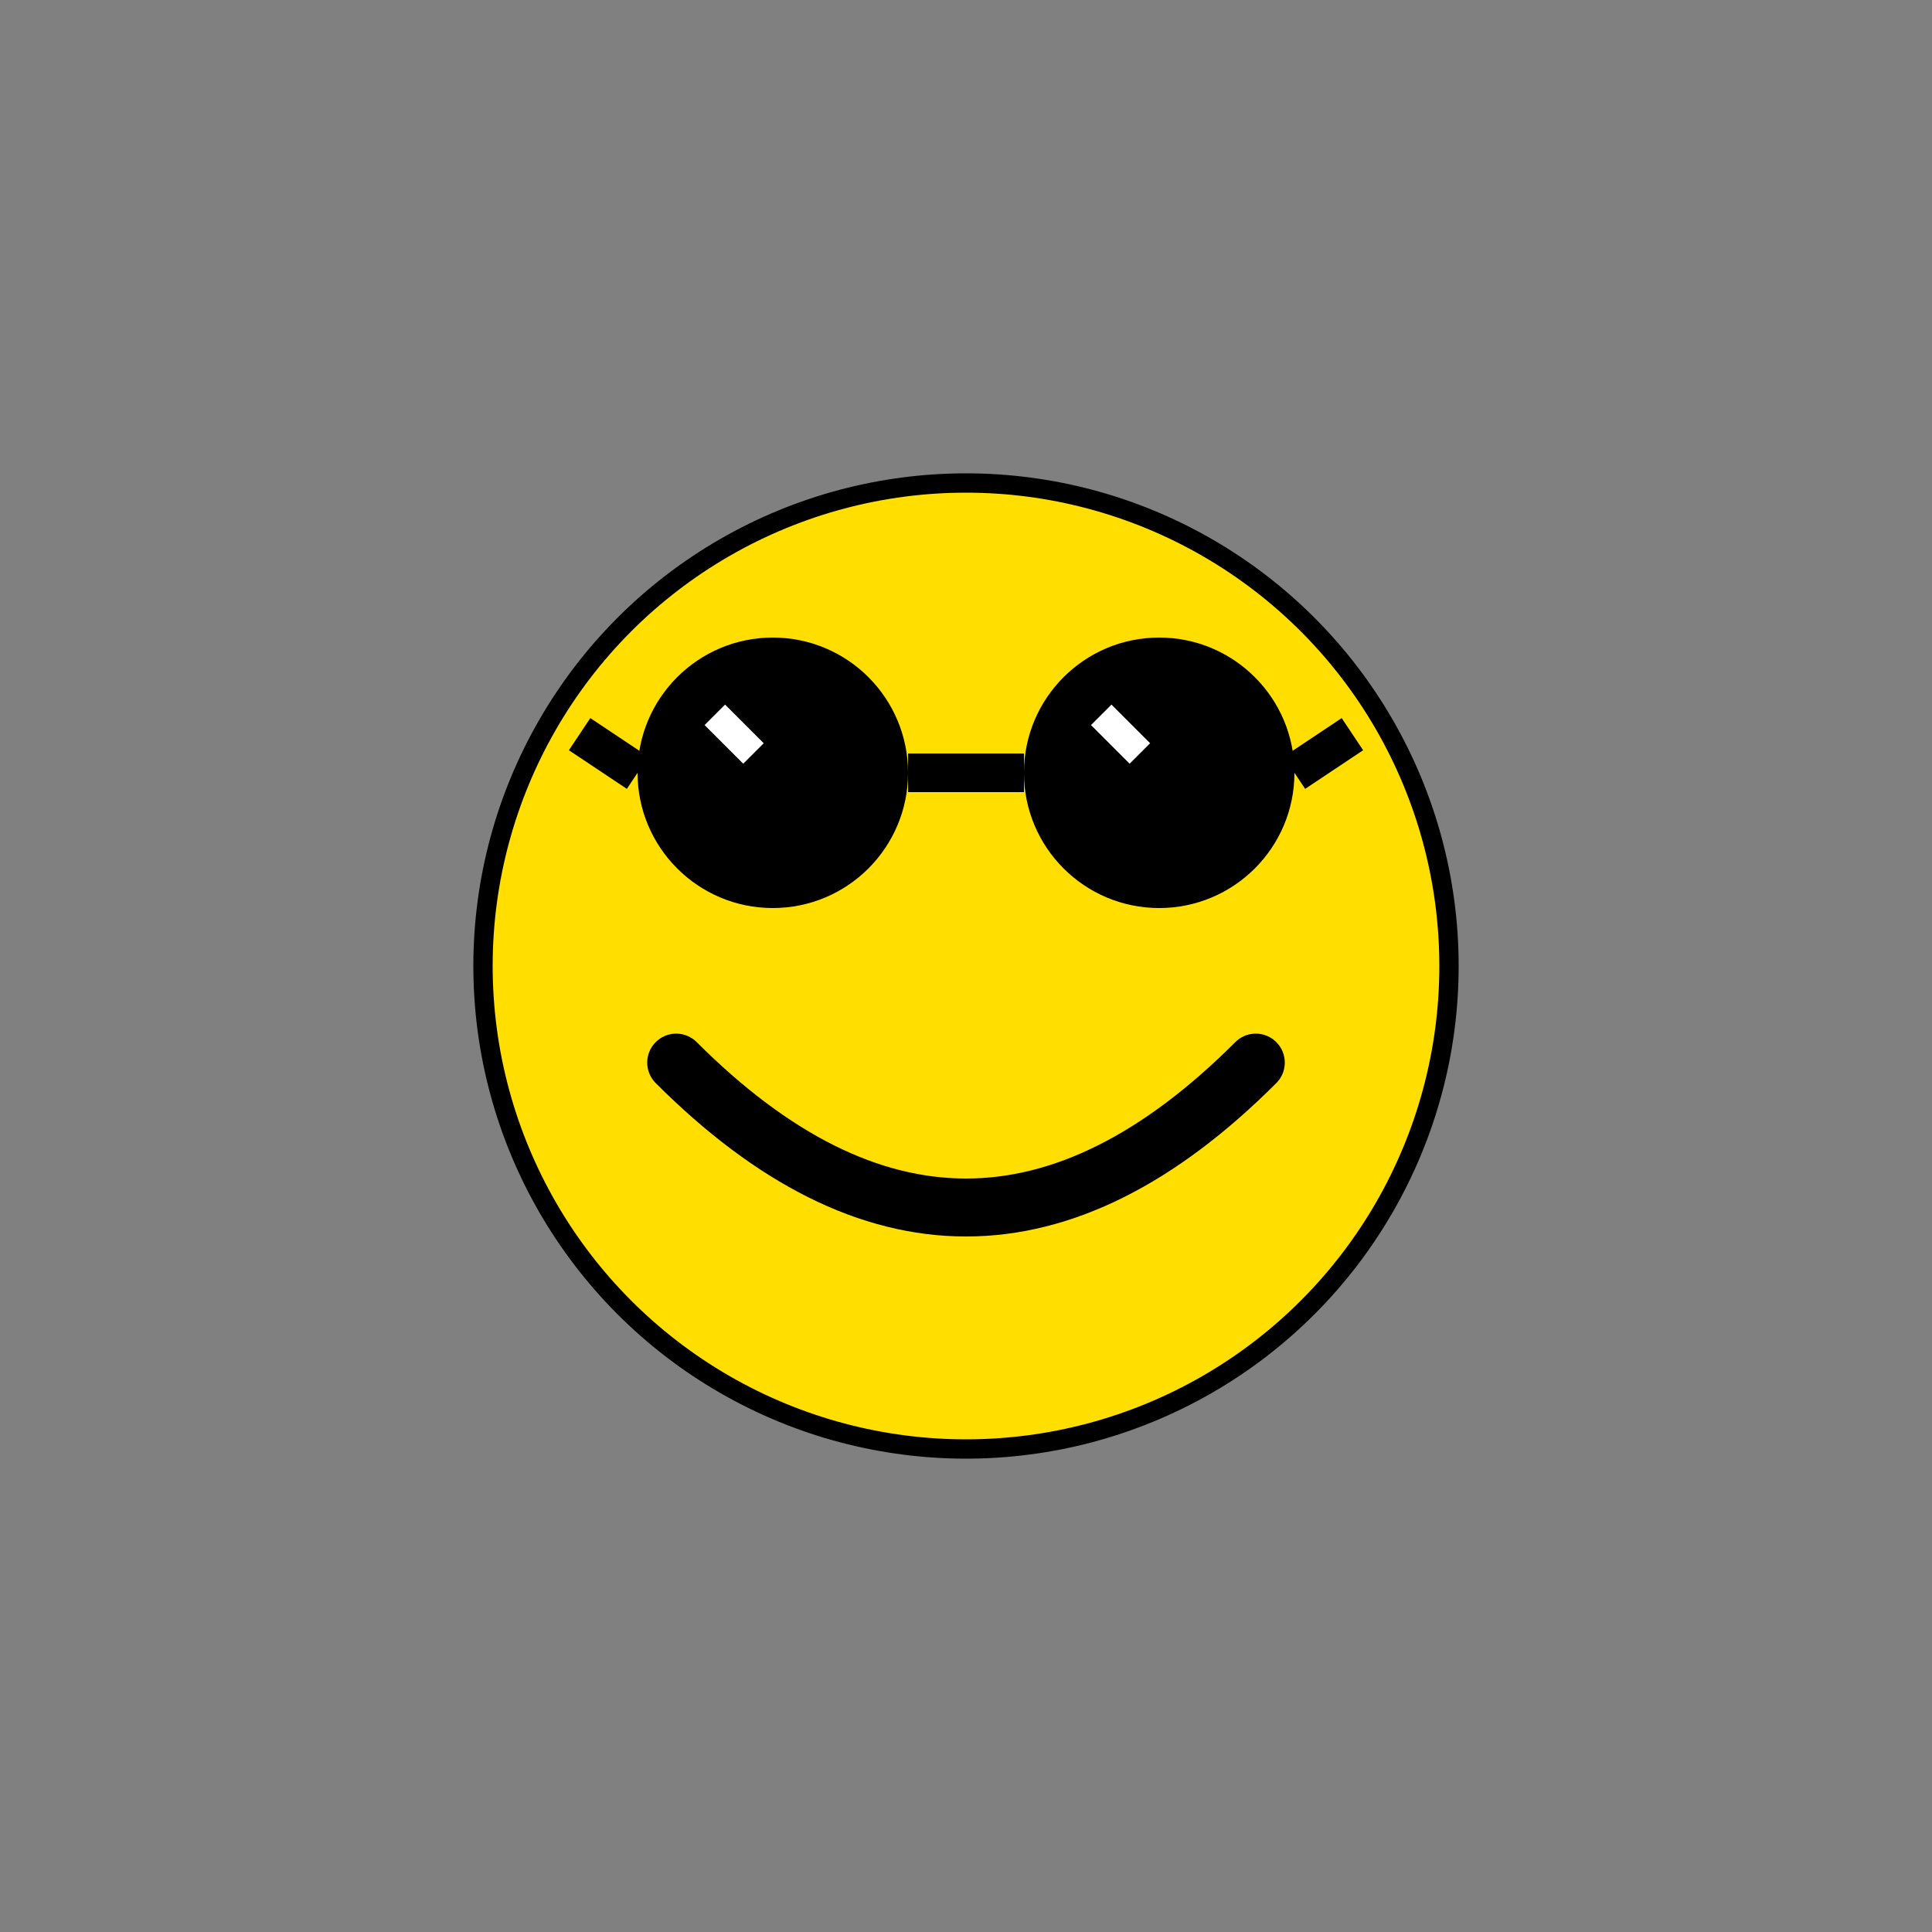 <?xml version="1.0" encoding="UTF-8" standalone="no"?>
<svg xmlns="http://www.w3.org/2000/svg" viewBox="0 0 100 100" width="150" height="150">
  <rect x="0" y="0" width="100" height="100" fill="#808080" stroke="none"/>
  <!-- Smiley Face Circle -->
  <circle cx="50" cy="50" r="25" fill="#FFDE00" stroke="#000000" stroke-width="1" />

  <!-- Sunglasses - Round Lenses -->
  <circle cx="40" cy="40" r="7" fill="#000000" />
  <circle cx="60" cy="40" r="7" fill="#000000" />
  <line x1="47" y1="40" x2="53" y2="40" stroke="#000000" stroke-width="2" />
  <line x1="33" y1="40" x2="30" y2="38" stroke="#000000" stroke-width="2" />
  <line x1="67" y1="40" x2="70" y2="38" stroke="#000000" stroke-width="2" />

  <!-- Sunglasses Reflection -->
  <path d="M37,37 L39,39" stroke="#FFFFFF" stroke-width="1.5" />
  <path d="M57,37 L59,39" stroke="#FFFFFF" stroke-width="1.5" />

  <!-- Smile -->
  <path d="M35,55 Q50,70 65,55" stroke="#000000" stroke-width="3" fill="none" stroke-linecap="round" />
</svg>
